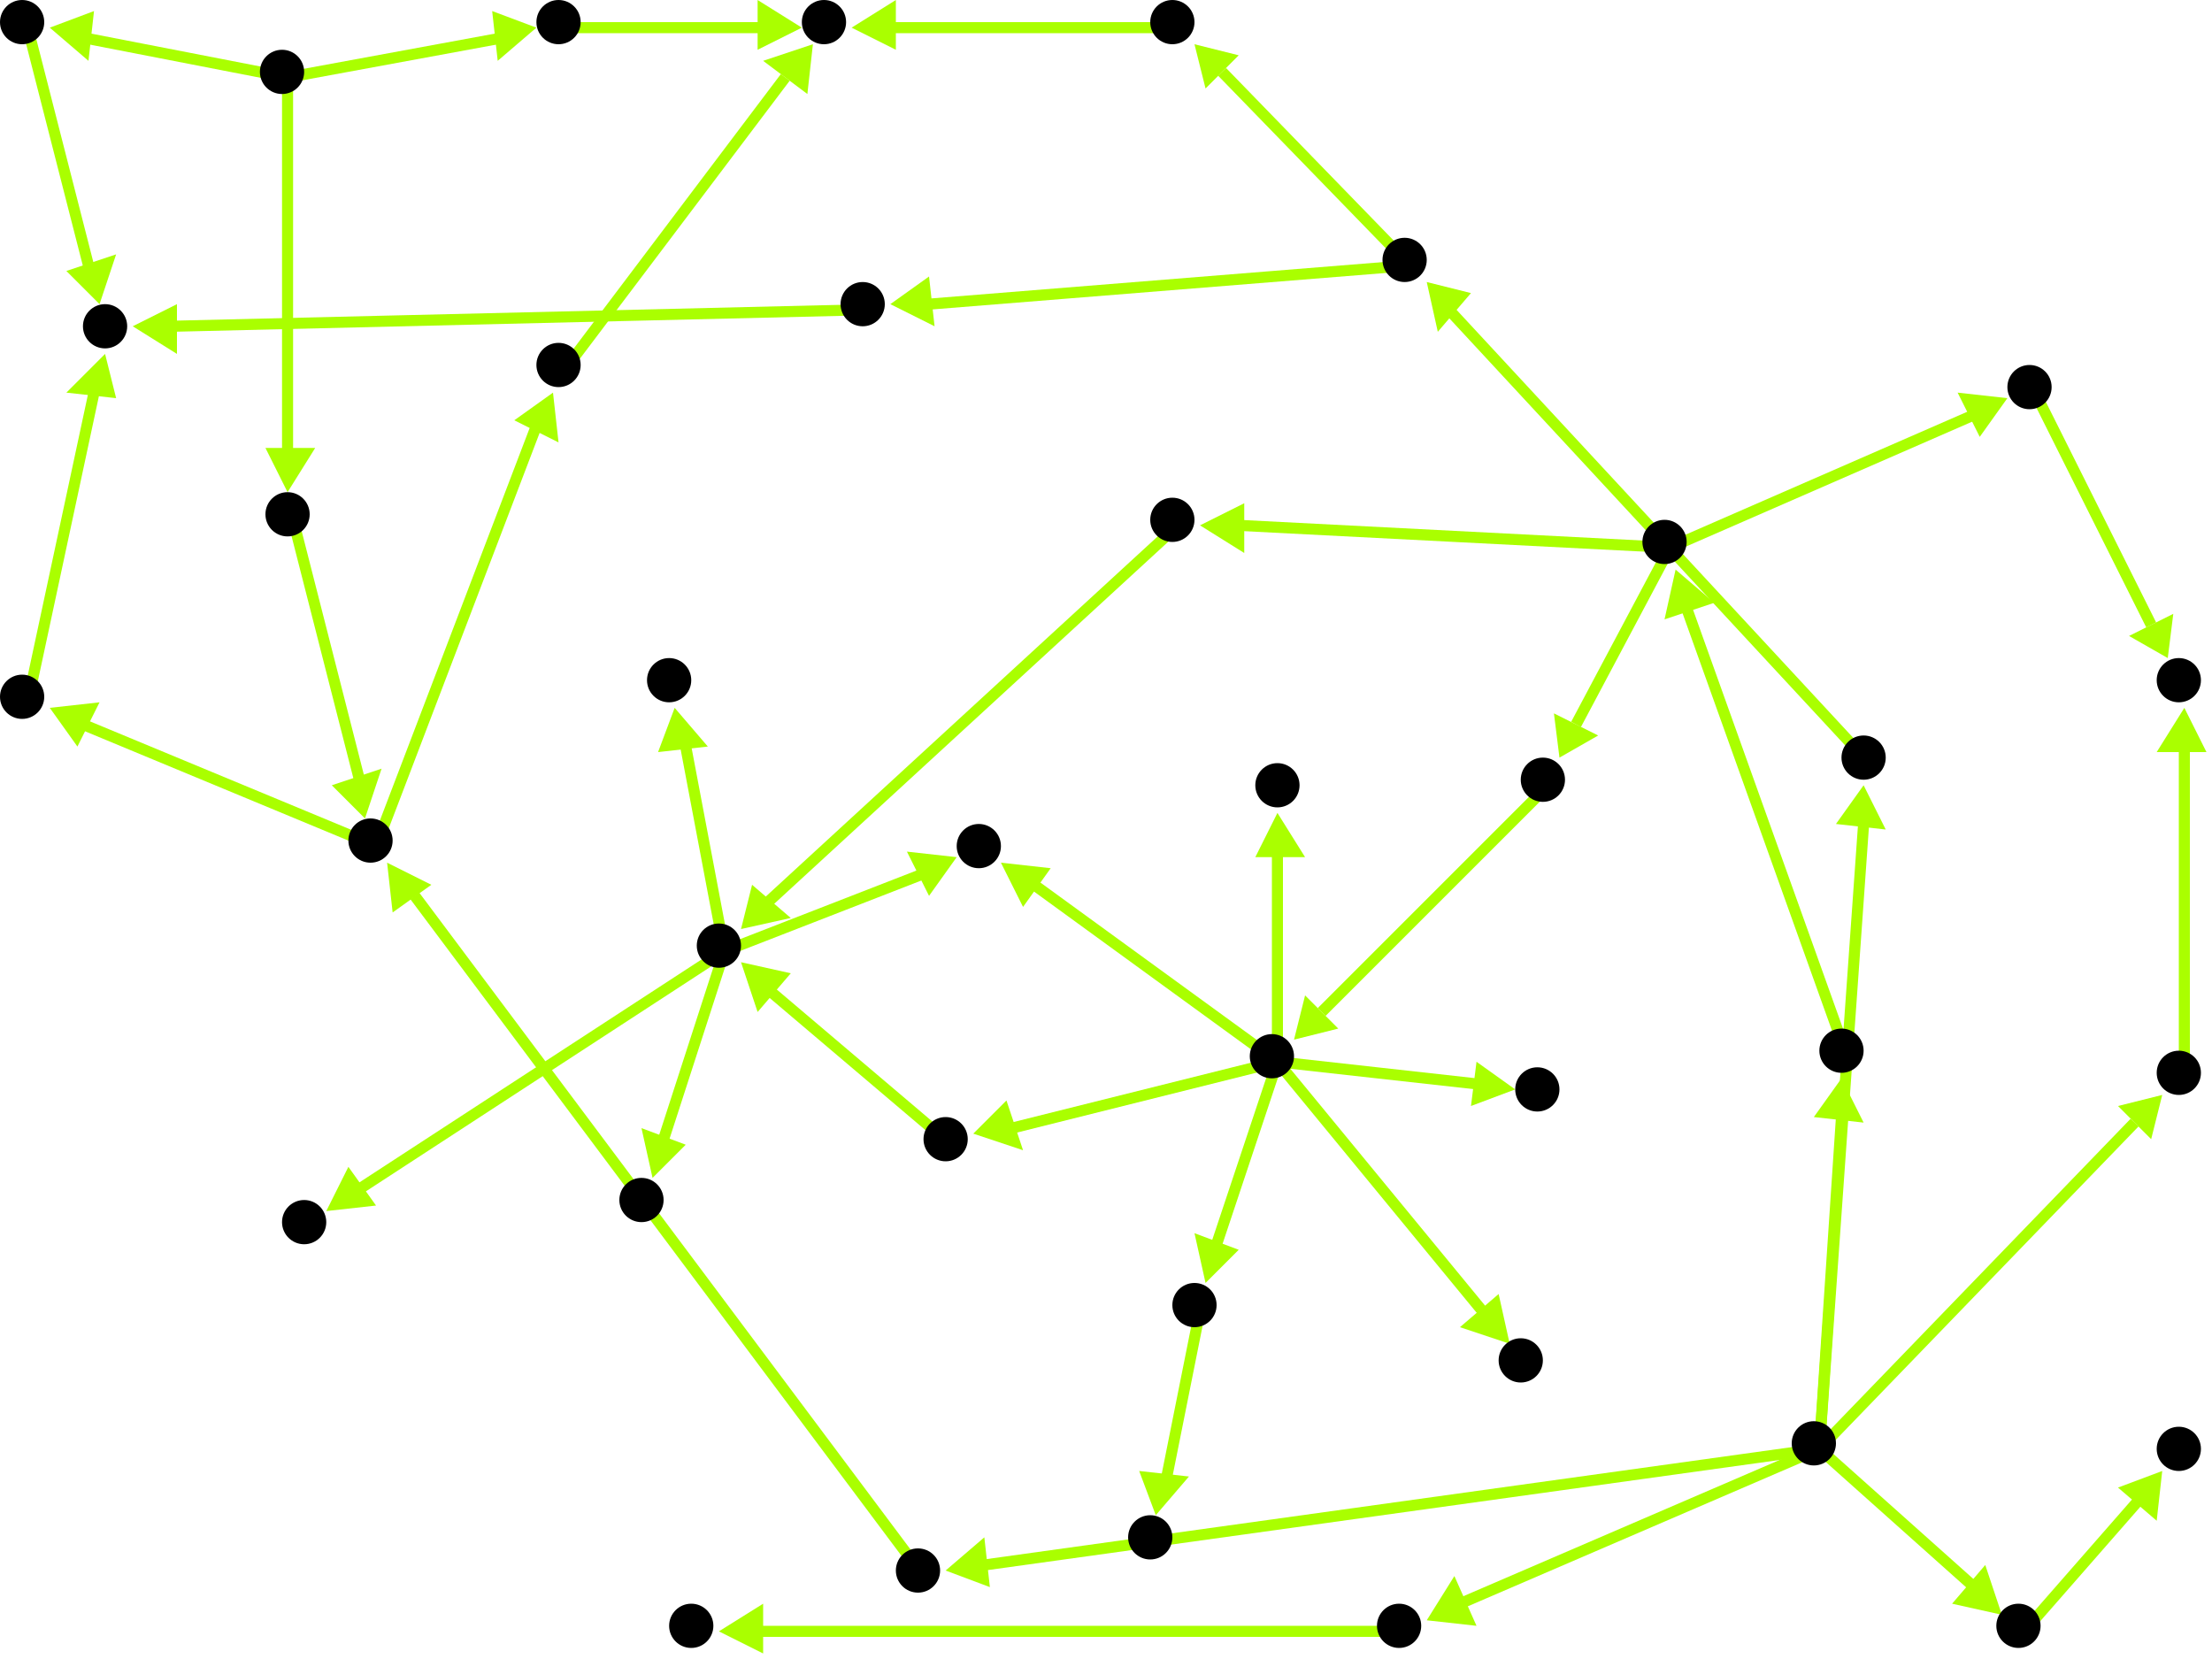 <?xml version="1.0" encoding="utf-8"?>
<!-- Created with Hypercube (http://tumic.wz.cz/hypercube) -->

<svg width="400" height="300" viewBox="0 0 400 300" xmlns="http://www.w3.org/2000/svg" baseProfile="tiny">

<g font-family="Helvetica" font-weight="normal">

<g>
	<polygon points="176,205 182,199 185,208" fill="#aaff00"/>
	<line x1="231" y1="192" x2="183" y2="204" stroke="#aaff00" stroke-width="2"/>
</g>
<g>
	<polygon points="218,232 216,223 224,226" fill="#aaff00"/>
	<line x1="231" y1="192" x2="220" y2="225" stroke="#aaff00" stroke-width="2"/>
</g>
<g>
	<polygon points="231,147 236,155 227,155" fill="#aaff00"/>
	<line x1="231" y1="192" x2="231" y2="154" stroke="#aaff00" stroke-width="2"/>
</g>
<g>
	<polygon points="274,197 266,200 267,192" fill="#aaff00"/>
	<line x1="231" y1="192" x2="267" y2="196" stroke="#aaff00" stroke-width="2"/>
</g>
<g>
	<polygon points="273,243 264,240 271,234" fill="#aaff00"/>
	<line x1="231" y1="192" x2="268" y2="237" stroke="#aaff00" stroke-width="2"/>
</g>
<g>
	<polygon points="181,156 190,157 185,164" fill="#aaff00"/>
	<line x1="231" y1="192" x2="187" y2="160" stroke="#aaff00" stroke-width="2"/>
</g>
<g>
	<polygon points="134,174 143,176 137,183" fill="#aaff00"/>
	<line x1="172" y1="207" x2="139" y2="179" stroke="#aaff00" stroke-width="2"/>
</g>
<g>
	<polygon points="173,155 168,162 164,154" fill="#aaff00"/>
	<line x1="131" y1="172" x2="167" y2="158" stroke="#aaff00" stroke-width="2"/>
</g>
<g>
	<polygon points="118,213 116,204 124,207" fill="#aaff00"/>
	<line x1="131" y1="172" x2="120" y2="206" stroke="#aaff00" stroke-width="2"/>
</g>
<g>
	<polygon points="122,128 128,135 119,136" fill="#aaff00"/>
	<line x1="131" y1="172" x2="124" y2="135" stroke="#aaff00" stroke-width="2"/>
</g>
<g>
	<polygon points="59,219 63,211 68,218" fill="#aaff00"/>
	<line x1="131" y1="172" x2="65" y2="215" stroke="#aaff00" stroke-width="2"/>
</g>
<g>
	<polygon points="134,168 136,160 143,166" fill="#aaff00"/>
	<line x1="213" y1="95" x2="139" y2="163" stroke="#aaff00" stroke-width="2"/>
</g>
<g>
	<polygon points="282,137 281,129 289,133" fill="#aaff00"/>
	<line x1="302" y1="99" x2="285" y2="131" stroke="#aaff00" stroke-width="2"/>
</g>
<g>
	<polygon points="363,72 358,79 354,71" fill="#aaff00"/>
	<line x1="302" y1="99" x2="357" y2="75" stroke="#aaff00" stroke-width="2"/>
</g>
<g>
	<polygon points="217,95 225,91 225,100" fill="#aaff00"/>
	<line x1="302" y1="99" x2="224" y2="95" stroke="#aaff00" stroke-width="2"/>
</g>
<g>
	<polygon points="234,188 236,180 242,186" fill="#aaff00"/>
	<line x1="280" y1="142" x2="239" y2="183" stroke="#aaff00" stroke-width="2"/>
</g>
<g>
	<polygon points="392,119 385,115 393,111" fill="#aaff00"/>
	<line x1="368" y1="71" x2="389" y2="113" stroke="#aaff00" stroke-width="2"/>
</g>
<g>
	<polygon points="395,128 399,136 390,136" fill="#aaff00"/>
	<line x1="395" y1="195" x2="395" y2="135" stroke="#aaff00" stroke-width="2"/>
</g>
<g>
	<polygon points="362,292 353,290 359,283" fill="#aaff00"/>
	<line x1="329" y1="262" x2="357" y2="287" stroke="#aaff00" stroke-width="2"/>
</g>
<g>
	<polygon points="171,284 178,278 179,287" fill="#aaff00"/>
	<line x1="329" y1="262" x2="178" y2="283" stroke="#aaff00" stroke-width="2"/>
</g>
<g>
	<polygon points="337,142 341,150 332,149" fill="#aaff00"/>
	<line x1="329" y1="262" x2="337" y2="149" stroke="#aaff00" stroke-width="2"/>
</g>
<g>
	<polygon points="258,293 263,285 267,294" fill="#aaff00"/>
	<line x1="329" y1="262" x2="264" y2="290" stroke="#aaff00" stroke-width="2"/>
</g>
<g>
	<polygon points="391,198 389,206 383,200" fill="#aaff00"/>
	<line x1="329" y1="262" x2="386" y2="203" stroke="#aaff00" stroke-width="2"/>
</g>
<g>
	<polygon points="333,195 337,203 328,202" fill="#aaff00"/>
	<line x1="329" y1="262" x2="333" y2="202" stroke="#aaff00" stroke-width="2"/>
</g>
<g>
	<polygon points="391,266 390,275 383,269" fill="#aaff00"/>
	<line x1="366" y1="295" x2="387" y2="271" stroke="#aaff00" stroke-width="2"/>
</g>
<g>
	<polygon points="70,156 78,160 71,165" fill="#aaff00"/>
	<line x1="167" y1="285" x2="75" y2="162" stroke="#aaff00" stroke-width="2"/>
</g>
<g>
	<polygon points="9,128 18,127 14,135" fill="#aaff00"/>
	<line x1="68" y1="153" x2="15" y2="131" stroke="#aaff00" stroke-width="2"/>
</g>
<g>
	<polygon points="100,71 101,80 93,76" fill="#aaff00"/>
	<line x1="68" y1="153" x2="97" y2="77" stroke="#aaff00" stroke-width="2"/>
</g>
<g>
	<polygon points="19,64 21,72 12,71" fill="#aaff00"/>
	<line x1="5" y1="127" x2="17" y2="71" stroke="#aaff00" stroke-width="2"/>
</g>
<g>
	<polygon points="18,55 12,49 21,46" fill="#aaff00"/>
	<line x1="5" y1="5" x2="16" y2="48" stroke="#aaff00" stroke-width="2"/>
</g>
<g>
	<polygon points="52,89 48,81 57,81" fill="#aaff00"/>
	<line x1="52" y1="14" x2="52" y2="82" stroke="#aaff00" stroke-width="2"/>
</g>
<g>
	<polygon points="9,5 17,2 16,11" fill="#aaff00"/>
	<line x1="52" y1="14" x2="16" y2="7" stroke="#aaff00" stroke-width="2"/>
</g>
<g>
	<polygon points="97,5 90,11 89,2" fill="#aaff00"/>
	<line x1="52" y1="14" x2="90" y2="7" stroke="#aaff00" stroke-width="2"/>
</g>
<g>
	<polygon points="66,148 60,142 69,139" fill="#aaff00"/>
	<line x1="53" y1="94" x2="65" y2="141" stroke="#aaff00" stroke-width="2"/>
</g>
<g>
	<polygon points="145,5 137,9 137,0" fill="#aaff00"/>
	<line x1="102" y1="5" x2="138" y2="5" stroke="#aaff00" stroke-width="2"/>
</g>
<g>
	<polygon points="147,8 146,17 138,11" fill="#aaff00"/>
	<line x1="102" y1="67" x2="142" y2="14" stroke="#aaff00" stroke-width="2"/>
</g>
<g>
	<polygon points="154,5 162,0 162,9" fill="#aaff00"/>
	<line x1="213" y1="5" x2="161" y2="5" stroke="#aaff00" stroke-width="2"/>
</g>
<g>
	<polygon points="161,55 168,50 169,59" fill="#aaff00"/>
	<line x1="255" y1="48" x2="168" y2="55" stroke="#aaff00" stroke-width="2"/>
</g>
<g>
	<polygon points="216,8 224,10 218,16" fill="#aaff00"/>
	<line x1="255" y1="48" x2="221" y2="13" stroke="#aaff00" stroke-width="2"/>
</g>
<g>
	<polygon points="24,59 32,55 32,64" fill="#aaff00"/>
	<line x1="157" y1="56" x2="31" y2="59" stroke="#aaff00" stroke-width="2"/>
</g>
<g>
	<polygon points="258,51 266,53 260,60" fill="#aaff00"/>
	<line x1="338" y1="138" x2="262" y2="56" stroke="#aaff00" stroke-width="2"/>
</g>
<g>
	<polygon points="130,295 138,290 138,299" fill="#aaff00"/>
	<line x1="254" y1="295" x2="137" y2="295" stroke="#aaff00" stroke-width="2"/>
</g>
<g>
	<polygon points="303,103 310,109 301,112" fill="#aaff00"/>
	<line x1="334" y1="191" x2="305" y2="110" stroke="#aaff00" stroke-width="2"/>
</g>
<g>
	<polygon points="209,274 206,266 215,267" fill="#aaff00"/>
	<line x1="217" y1="237" x2="211" y2="267" stroke="#aaff00" stroke-width="2"/>
</g>

<g fill="#000000">
	<circle cx="230" cy="191" r="4"/>
</g>
<g fill="#000000">
	<circle cx="171" cy="206" r="4"/>
</g>
<g fill="#000000">
	<circle cx="216" cy="236" r="4"/>
</g>
<g fill="#000000">
	<circle cx="231" cy="142" r="4"/>
</g>
<g fill="#000000">
	<circle cx="278" cy="197" r="4"/>
</g>
<g fill="#000000">
	<circle cx="275" cy="246" r="4"/>
</g>
<g fill="#000000">
	<circle cx="130" cy="171" r="4"/>
</g>
<g fill="#000000">
	<circle cx="177" cy="153" r="4"/>
</g>
<g fill="#000000">
	<circle cx="116" cy="217" r="4"/>
</g>
<g fill="#000000">
	<circle cx="121" cy="123" r="4"/>
</g>
<g fill="#000000">
	<circle cx="55" cy="221" r="4"/>
</g>
<g fill="#000000">
	<circle cx="208" cy="278" r="4"/>
</g>
<g fill="#000000">
	<circle cx="67" cy="152" r="4"/>
</g>
<g fill="#000000">
	<circle cx="4" cy="126" r="4"/>
</g>
<g fill="#000000">
	<circle cx="101" cy="66" r="4"/>
</g>
<g fill="#000000">
	<circle cx="149" cy="4" r="4"/>
</g>
<g fill="#000000">
	<circle cx="19" cy="59" r="4"/>
</g>
<g fill="#000000">
	<circle cx="301" cy="98" r="4"/>
</g>
<g fill="#000000">
	<circle cx="279" cy="141" r="4"/>
</g>
<g fill="#000000">
	<circle cx="367" cy="70" r="4"/>
</g>
<g fill="#000000">
	<circle cx="212" cy="94" r="4"/>
</g>
<g fill="#000000">
	<circle cx="328" cy="261" r="4"/>
</g>
<g fill="#000000">
	<circle cx="365" cy="294" r="4"/>
</g>
<g fill="#000000">
	<circle cx="166" cy="284" r="4"/>
</g>
<g fill="#000000">
	<circle cx="337" cy="137" r="4"/>
</g>
<g fill="#000000">
	<circle cx="253" cy="294" r="4"/>
</g>
<g fill="#000000">
	<circle cx="394" cy="194" r="4"/>
</g>
<g fill="#000000">
	<circle cx="333" cy="190" r="4"/>
</g>
<g fill="#000000">
	<circle cx="51" cy="13" r="4"/>
</g>
<g fill="#000000">
	<circle cx="52" cy="93" r="4"/>
</g>
<g fill="#000000">
	<circle cx="4" cy="4" r="4"/>
</g>
<g fill="#000000">
	<circle cx="101" cy="4" r="4"/>
</g>
<g fill="#000000">
	<circle cx="394" cy="123" r="4"/>
</g>
<g fill="#000000">
	<circle cx="254" cy="47" r="4"/>
</g>
<g fill="#000000">
	<circle cx="156" cy="55" r="4"/>
</g>
<g fill="#000000">
	<circle cx="212" cy="4" r="4"/>
</g>
<g fill="#000000">
	<circle cx="394" cy="262" r="4"/>
</g>
<g fill="#000000">
	<circle cx="125" cy="294" r="4"/>
</g>

</g>

</svg>
